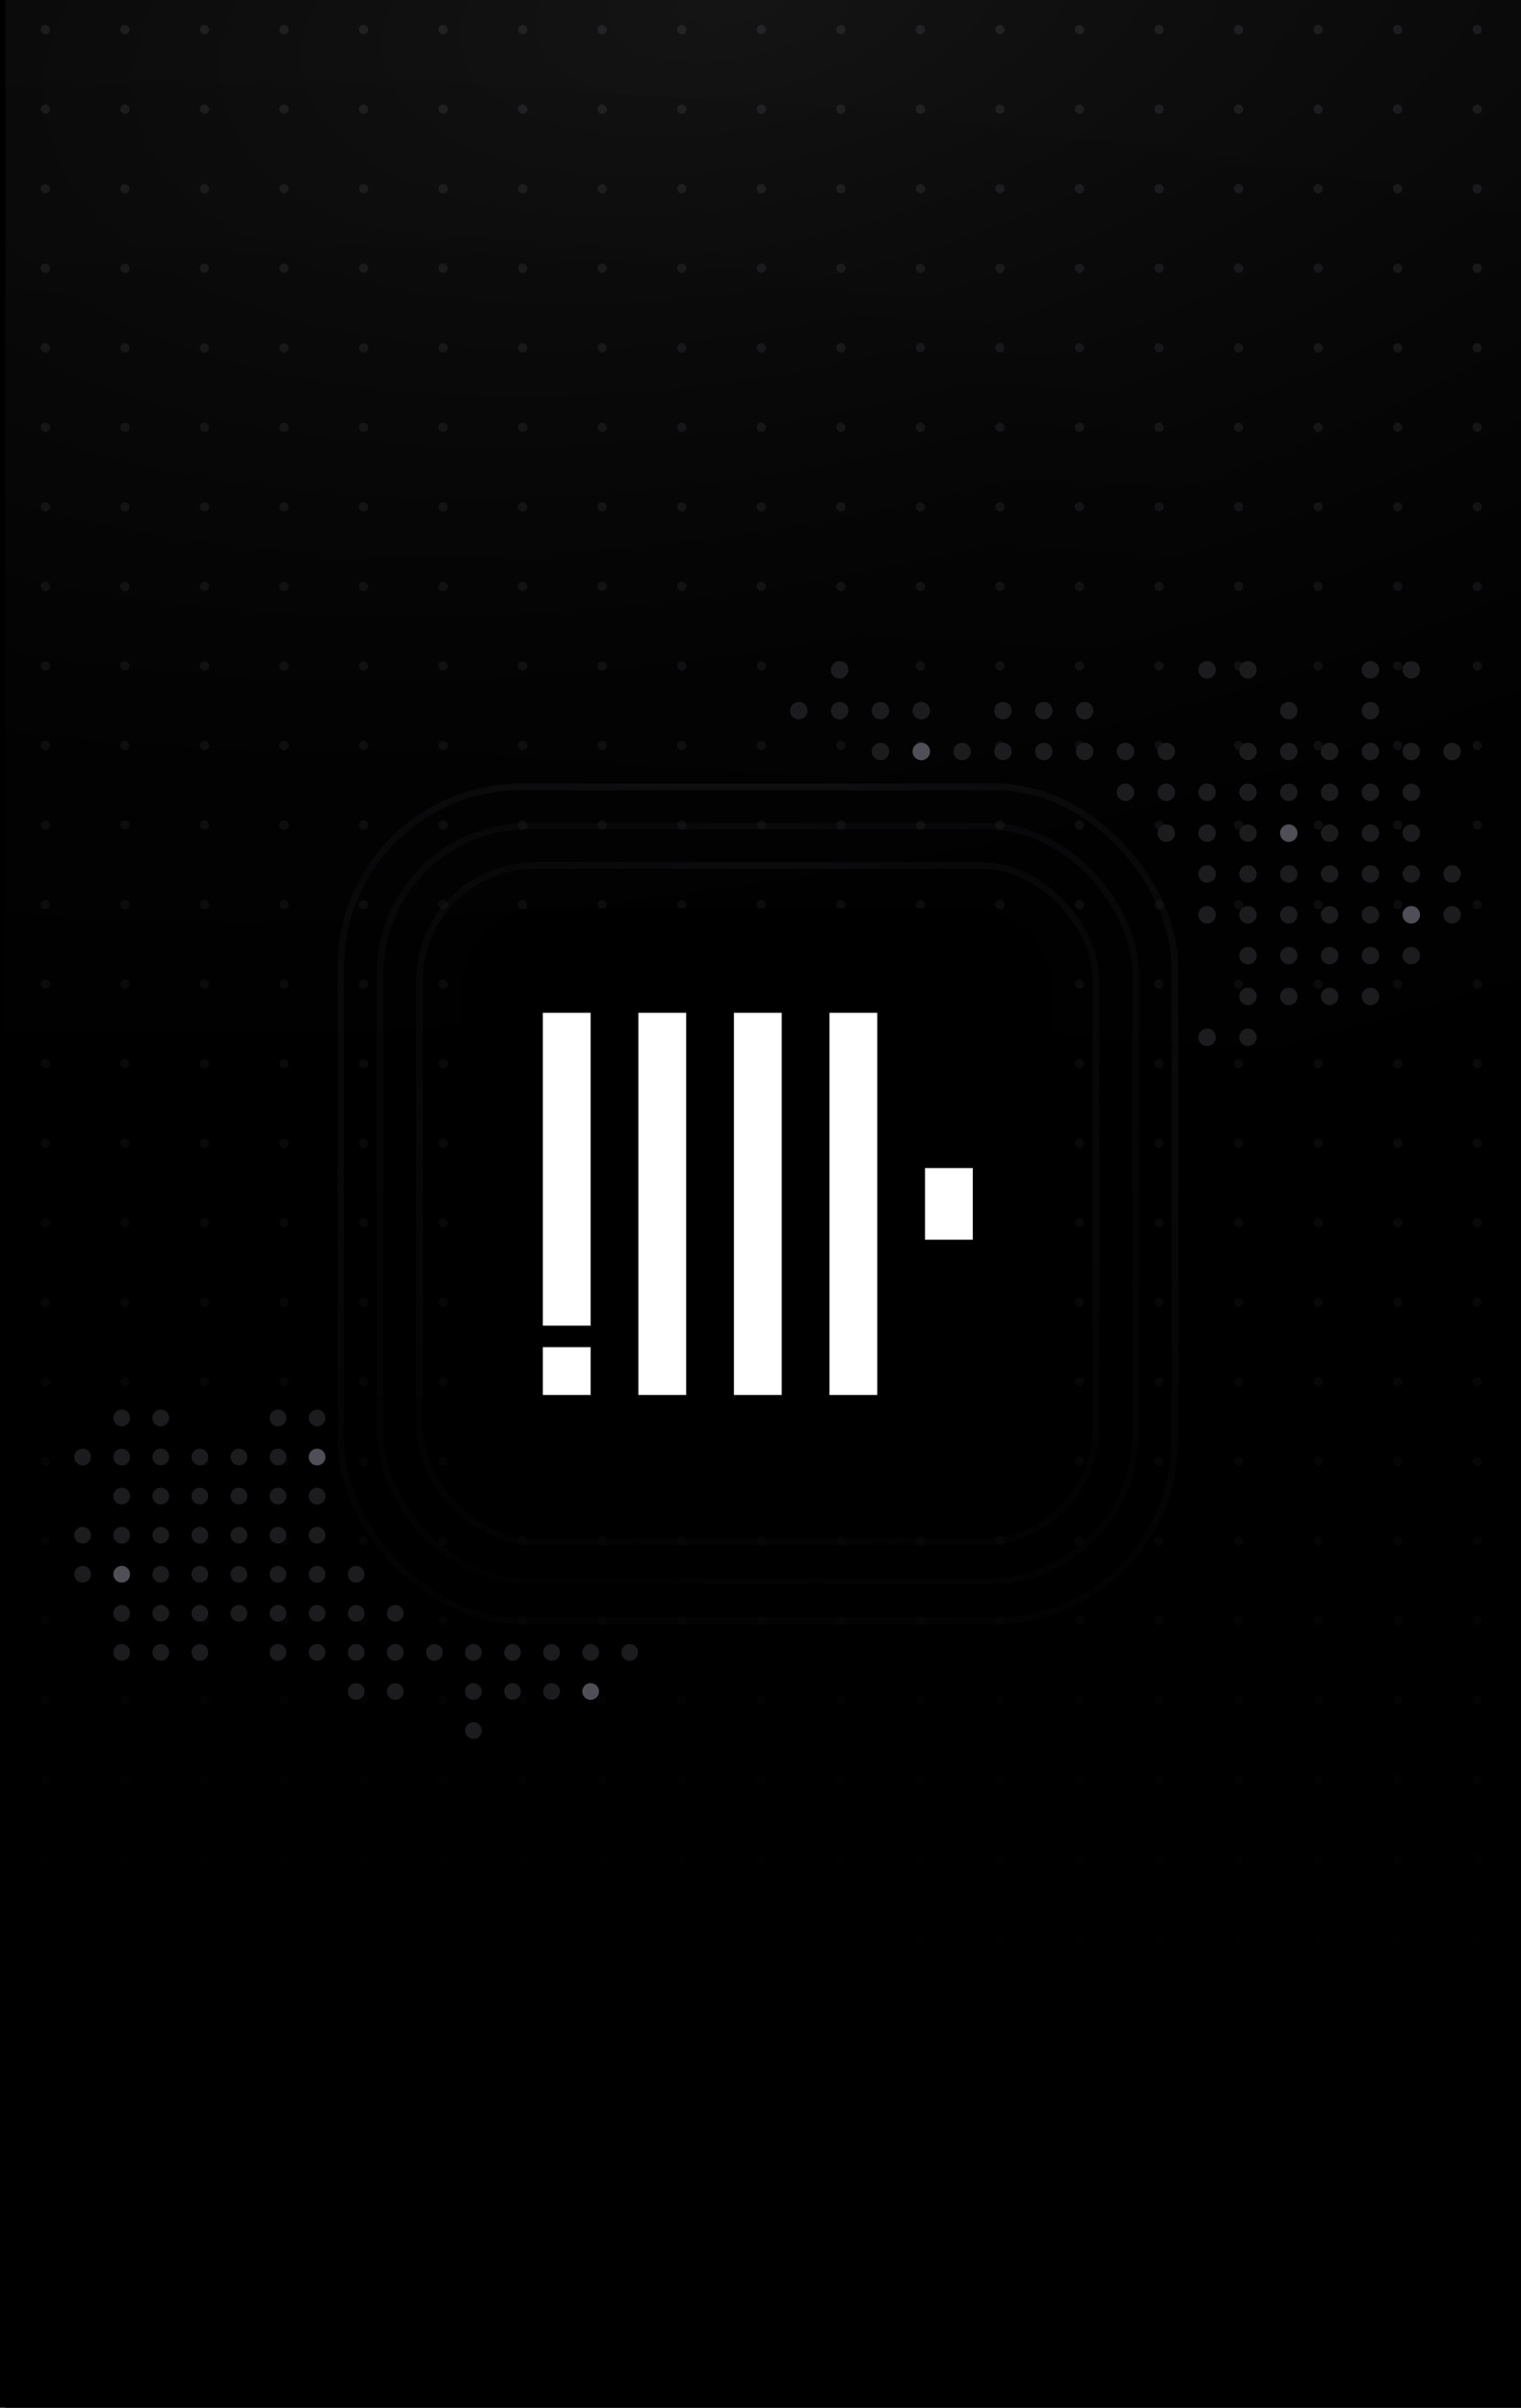 <svg width="283" height="448" viewBox="0 0 283 448" fill="none" xmlns="http://www.w3.org/2000/svg">
<g clip-path="url(#clip0_6564_50298)">
<rect width="283" height="448" fill="black"/>
<g opacity="0.4">
<rect x="7.574" y="4.636" width="1.741" height="1.741" rx="0.871" fill="#34343A"/>
<rect x="22.375" y="4.636" width="1.741" height="1.741" rx="0.871" fill="#34343A"/>
<rect x="37.175" y="4.636" width="1.741" height="1.741" rx="0.871" fill="#34343A"/>
<rect x="51.976" y="4.636" width="1.741" height="1.741" rx="0.871" fill="#34343A"/>
<rect x="66.776" y="4.636" width="1.741" height="1.741" rx="0.871" fill="#34343A"/>
<rect x="81.577" y="4.636" width="1.741" height="1.741" rx="0.871" fill="#34343A"/>
<rect x="96.378" y="4.636" width="1.741" height="1.741" rx="0.871" fill="#34343A"/>
<rect x="111.178" y="4.636" width="1.741" height="1.741" rx="0.871" fill="#34343A"/>
<rect x="125.979" y="4.636" width="1.741" height="1.741" rx="0.871" fill="#34343A"/>
<rect x="140.779" y="4.636" width="1.741" height="1.741" rx="0.871" fill="#34343A"/>
<rect x="155.58" y="4.636" width="1.741" height="1.741" rx="0.871" fill="#34343A"/>
<rect x="170.381" y="4.636" width="1.741" height="1.741" rx="0.871" fill="#34343A"/>
<rect x="185.181" y="4.636" width="1.741" height="1.741" rx="0.871" fill="#34343A"/>
<rect x="199.982" y="4.636" width="1.741" height="1.741" rx="0.871" fill="#34343A"/>
<rect x="214.783" y="4.636" width="1.741" height="1.741" rx="0.871" fill="#34343A"/>
<rect x="229.583" y="4.636" width="1.741" height="1.741" rx="0.871" fill="#34343A"/>
<rect x="244.384" y="4.636" width="1.741" height="1.741" rx="0.871" fill="#34343A"/>
<rect x="259.185" y="4.636" width="1.741" height="1.741" rx="0.871" fill="#34343A"/>
<rect x="273.985" y="4.636" width="1.741" height="1.741" rx="0.871" fill="#34343A"/>
<rect x="7.574" y="19.437" width="1.741" height="1.741" rx="0.871" fill="#34343A"/>
<rect x="22.375" y="19.437" width="1.741" height="1.741" rx="0.871" fill="#34343A"/>
<rect x="37.175" y="19.437" width="1.741" height="1.741" rx="0.871" fill="#34343A"/>
<rect x="51.976" y="19.437" width="1.741" height="1.741" rx="0.871" fill="#34343A"/>
<rect x="66.776" y="19.437" width="1.741" height="1.741" rx="0.871" fill="#34343A"/>
<rect x="81.577" y="19.437" width="1.741" height="1.741" rx="0.871" fill="#34343A"/>
<rect x="96.378" y="19.437" width="1.741" height="1.741" rx="0.871" fill="#34343A"/>
<rect x="111.178" y="19.437" width="1.741" height="1.741" rx="0.871" fill="#34343A"/>
<rect x="125.979" y="19.437" width="1.741" height="1.741" rx="0.871" fill="#34343A"/>
<rect x="140.779" y="19.437" width="1.741" height="1.741" rx="0.871" fill="#34343A"/>
<rect x="155.58" y="19.437" width="1.741" height="1.741" rx="0.871" fill="#34343A"/>
<rect x="170.381" y="19.437" width="1.741" height="1.741" rx="0.871" fill="#34343A"/>
<rect x="185.181" y="19.437" width="1.741" height="1.741" rx="0.871" fill="#34343A"/>
<rect x="199.982" y="19.437" width="1.741" height="1.741" rx="0.871" fill="#34343A"/>
<rect x="214.783" y="19.437" width="1.741" height="1.741" rx="0.871" fill="#34343A"/>
<rect x="229.583" y="19.437" width="1.741" height="1.741" rx="0.871" fill="#34343A"/>
<rect x="244.384" y="19.437" width="1.741" height="1.741" rx="0.871" fill="#34343A"/>
<rect x="259.185" y="19.437" width="1.741" height="1.741" rx="0.871" fill="#34343A"/>
<rect x="273.985" y="19.437" width="1.741" height="1.741" rx="0.871" fill="#34343A"/>
<rect x="7.574" y="34.238" width="1.741" height="1.741" rx="0.871" fill="#34343A"/>
<rect x="22.375" y="34.238" width="1.741" height="1.741" rx="0.871" fill="#34343A"/>
<rect x="37.175" y="34.238" width="1.741" height="1.741" rx="0.871" fill="#34343A"/>
<rect x="51.976" y="34.238" width="1.741" height="1.741" rx="0.871" fill="#34343A"/>
<rect x="66.776" y="34.238" width="1.741" height="1.741" rx="0.871" fill="#34343A"/>
<rect x="81.577" y="34.238" width="1.741" height="1.741" rx="0.871" fill="#34343A"/>
<rect x="96.378" y="34.238" width="1.741" height="1.741" rx="0.871" fill="#34343A"/>
<rect x="111.178" y="34.238" width="1.741" height="1.741" rx="0.871" fill="#34343A"/>
<rect x="125.979" y="34.238" width="1.741" height="1.741" rx="0.871" fill="#34343A"/>
<rect x="140.779" y="34.238" width="1.741" height="1.741" rx="0.871" fill="#34343A"/>
<rect x="155.58" y="34.238" width="1.741" height="1.741" rx="0.871" fill="#34343A"/>
<rect x="170.381" y="34.238" width="1.741" height="1.741" rx="0.871" fill="#34343A"/>
<rect x="185.181" y="34.238" width="1.741" height="1.741" rx="0.871" fill="#34343A"/>
<rect x="199.982" y="34.238" width="1.741" height="1.741" rx="0.871" fill="#34343A"/>
<rect x="214.783" y="34.238" width="1.741" height="1.741" rx="0.871" fill="#34343A"/>
<rect x="229.583" y="34.238" width="1.741" height="1.741" rx="0.871" fill="#34343A"/>
<rect x="244.384" y="34.238" width="1.741" height="1.741" rx="0.871" fill="#34343A"/>
<rect x="259.185" y="34.238" width="1.741" height="1.741" rx="0.871" fill="#34343A"/>
<rect x="273.985" y="34.238" width="1.741" height="1.741" rx="0.871" fill="#34343A"/>
<rect x="7.574" y="49.038" width="1.741" height="1.741" rx="0.871" fill="#34343A"/>
<rect x="22.375" y="49.038" width="1.741" height="1.741" rx="0.871" fill="#34343A"/>
<rect x="37.175" y="49.038" width="1.741" height="1.741" rx="0.871" fill="#34343A"/>
<rect x="51.976" y="49.038" width="1.741" height="1.741" rx="0.871" fill="#34343A"/>
<rect x="66.776" y="49.038" width="1.741" height="1.741" rx="0.871" fill="#34343A"/>
<rect x="81.577" y="49.038" width="1.741" height="1.741" rx="0.871" fill="#34343A"/>
<rect x="96.378" y="49.038" width="1.741" height="1.741" rx="0.871" fill="#34343A"/>
<rect x="111.178" y="49.038" width="1.741" height="1.741" rx="0.871" fill="#34343A"/>
<rect x="125.979" y="49.038" width="1.741" height="1.741" rx="0.871" fill="#34343A"/>
<rect x="140.779" y="49.038" width="1.741" height="1.741" rx="0.871" fill="#34343A"/>
<rect x="155.58" y="49.038" width="1.741" height="1.741" rx="0.871" fill="#34343A"/>
<rect x="170.381" y="49.038" width="1.741" height="1.741" rx="0.871" fill="#34343A"/>
<rect x="185.181" y="49.038" width="1.741" height="1.741" rx="0.871" fill="#34343A"/>
<rect x="199.982" y="49.038" width="1.741" height="1.741" rx="0.871" fill="#34343A"/>
<rect x="214.783" y="49.038" width="1.741" height="1.741" rx="0.871" fill="#34343A"/>
<rect x="229.583" y="49.038" width="1.741" height="1.741" rx="0.871" fill="#34343A"/>
<rect x="244.384" y="49.038" width="1.741" height="1.741" rx="0.871" fill="#34343A"/>
<rect x="259.185" y="49.038" width="1.741" height="1.741" rx="0.871" fill="#34343A"/>
<rect x="273.985" y="49.038" width="1.741" height="1.741" rx="0.871" fill="#34343A"/>
<rect x="7.574" y="63.839" width="1.741" height="1.741" rx="0.871" fill="#34343A"/>
<rect x="22.375" y="63.839" width="1.741" height="1.741" rx="0.871" fill="#34343A"/>
<rect x="37.175" y="63.839" width="1.741" height="1.741" rx="0.871" fill="#34343A"/>
<rect x="51.976" y="63.839" width="1.741" height="1.741" rx="0.871" fill="#34343A"/>
<rect x="66.776" y="63.839" width="1.741" height="1.741" rx="0.871" fill="#34343A"/>
<rect x="81.577" y="63.839" width="1.741" height="1.741" rx="0.871" fill="#34343A"/>
<rect x="96.378" y="63.839" width="1.741" height="1.741" rx="0.871" fill="#34343A"/>
<rect x="111.178" y="63.839" width="1.741" height="1.741" rx="0.871" fill="#34343A"/>
<rect x="125.979" y="63.839" width="1.741" height="1.741" rx="0.871" fill="#34343A"/>
<rect x="140.779" y="63.839" width="1.741" height="1.741" rx="0.871" fill="#34343A"/>
<rect x="155.58" y="63.839" width="1.741" height="1.741" rx="0.871" fill="#34343A"/>
<rect x="170.381" y="63.839" width="1.741" height="1.741" rx="0.871" fill="#34343A"/>
<rect x="185.181" y="63.839" width="1.741" height="1.741" rx="0.871" fill="#34343A"/>
<rect x="199.982" y="63.839" width="1.741" height="1.741" rx="0.871" fill="#34343A"/>
<rect x="214.783" y="63.839" width="1.741" height="1.741" rx="0.871" fill="#34343A"/>
<rect x="229.583" y="63.839" width="1.741" height="1.741" rx="0.871" fill="#34343A"/>
<rect x="244.384" y="63.839" width="1.741" height="1.741" rx="0.871" fill="#34343A"/>
<rect x="259.185" y="63.839" width="1.741" height="1.741" rx="0.871" fill="#34343A"/>
<rect x="273.985" y="63.839" width="1.741" height="1.741" rx="0.871" fill="#34343A"/>
<rect x="7.574" y="78.64" width="1.741" height="1.741" rx="0.871" fill="#34343A"/>
<rect x="22.375" y="78.64" width="1.741" height="1.741" rx="0.871" fill="#34343A"/>
<rect x="37.175" y="78.64" width="1.741" height="1.741" rx="0.871" fill="#34343A"/>
<rect x="51.976" y="78.64" width="1.741" height="1.741" rx="0.871" fill="#34343A"/>
<rect x="66.776" y="78.64" width="1.741" height="1.741" rx="0.871" fill="#34343A"/>
<rect x="81.577" y="78.64" width="1.741" height="1.741" rx="0.871" fill="#34343A"/>
<rect x="96.378" y="78.64" width="1.741" height="1.741" rx="0.871" fill="#34343A"/>
<rect x="111.178" y="78.64" width="1.741" height="1.741" rx="0.871" fill="#34343A"/>
<rect x="125.979" y="78.64" width="1.741" height="1.741" rx="0.871" fill="#34343A"/>
<rect x="140.779" y="78.64" width="1.741" height="1.741" rx="0.871" fill="#34343A"/>
<rect x="155.58" y="78.64" width="1.741" height="1.741" rx="0.871" fill="#34343A"/>
<rect x="170.381" y="78.64" width="1.741" height="1.741" rx="0.871" fill="#34343A"/>
<rect x="185.181" y="78.64" width="1.741" height="1.741" rx="0.871" fill="#34343A"/>
<rect x="199.982" y="78.64" width="1.741" height="1.741" rx="0.871" fill="#34343A"/>
<rect x="214.783" y="78.64" width="1.741" height="1.741" rx="0.871" fill="#34343A"/>
<rect x="229.583" y="78.64" width="1.741" height="1.741" rx="0.871" fill="#34343A"/>
<rect x="244.384" y="78.64" width="1.741" height="1.741" rx="0.871" fill="#34343A"/>
<rect x="259.185" y="78.64" width="1.741" height="1.741" rx="0.871" fill="#34343A"/>
<rect x="273.985" y="78.64" width="1.741" height="1.741" rx="0.871" fill="#34343A"/>
<rect x="7.574" y="93.44" width="1.741" height="1.741" rx="0.871" fill="#34343A"/>
<rect x="22.375" y="93.44" width="1.741" height="1.741" rx="0.871" fill="#34343A"/>
<rect x="37.175" y="93.44" width="1.741" height="1.741" rx="0.871" fill="#34343A"/>
<rect x="51.976" y="93.44" width="1.741" height="1.741" rx="0.871" fill="#34343A"/>
<rect x="66.776" y="93.44" width="1.741" height="1.741" rx="0.871" fill="#34343A"/>
<rect x="81.577" y="93.44" width="1.741" height="1.741" rx="0.871" fill="#34343A"/>
<rect x="96.378" y="93.44" width="1.741" height="1.741" rx="0.871" fill="#34343A"/>
<rect x="111.178" y="93.44" width="1.741" height="1.741" rx="0.871" fill="#34343A"/>
<rect x="125.979" y="93.44" width="1.741" height="1.741" rx="0.871" fill="#34343A"/>
<rect x="140.779" y="93.44" width="1.741" height="1.741" rx="0.871" fill="#34343A"/>
<rect x="155.58" y="93.44" width="1.741" height="1.741" rx="0.871" fill="#34343A"/>
<rect x="170.381" y="93.44" width="1.741" height="1.741" rx="0.871" fill="#34343A"/>
<rect x="185.181" y="93.44" width="1.741" height="1.741" rx="0.871" fill="#34343A"/>
<rect x="199.982" y="93.44" width="1.741" height="1.741" rx="0.871" fill="#34343A"/>
<rect x="214.783" y="93.44" width="1.741" height="1.741" rx="0.871" fill="#34343A"/>
<rect x="229.583" y="93.44" width="1.741" height="1.741" rx="0.871" fill="#34343A"/>
<rect x="244.384" y="93.44" width="1.741" height="1.741" rx="0.871" fill="#34343A"/>
<rect x="259.185" y="93.44" width="1.741" height="1.741" rx="0.871" fill="#34343A"/>
<rect x="273.985" y="93.44" width="1.741" height="1.741" rx="0.871" fill="#34343A"/>
<rect x="7.574" y="108.241" width="1.741" height="1.741" rx="0.871" fill="#34343A"/>
<rect x="22.375" y="108.241" width="1.741" height="1.741" rx="0.871" fill="#34343A"/>
<rect x="37.175" y="108.241" width="1.741" height="1.741" rx="0.871" fill="#34343A"/>
<rect x="51.976" y="108.241" width="1.741" height="1.741" rx="0.871" fill="#34343A"/>
<rect x="66.776" y="108.241" width="1.741" height="1.741" rx="0.871" fill="#34343A"/>
<rect x="81.577" y="108.241" width="1.741" height="1.741" rx="0.871" fill="#34343A"/>
<rect x="96.378" y="108.241" width="1.741" height="1.741" rx="0.871" fill="#34343A"/>
<rect x="111.178" y="108.241" width="1.741" height="1.741" rx="0.871" fill="#34343A"/>
<rect x="125.979" y="108.241" width="1.741" height="1.741" rx="0.871" fill="#34343A"/>
<rect x="140.779" y="108.241" width="1.741" height="1.741" rx="0.871" fill="#34343A"/>
<rect x="155.58" y="108.241" width="1.741" height="1.741" rx="0.871" fill="#34343A"/>
<rect x="170.381" y="108.241" width="1.741" height="1.741" rx="0.871" fill="#34343A"/>
<rect x="185.181" y="108.241" width="1.741" height="1.741" rx="0.871" fill="#34343A"/>
<rect x="199.982" y="108.241" width="1.741" height="1.741" rx="0.871" fill="#34343A"/>
<rect x="214.783" y="108.241" width="1.741" height="1.741" rx="0.871" fill="#34343A"/>
<rect x="229.583" y="108.241" width="1.741" height="1.741" rx="0.871" fill="#34343A"/>
<rect x="244.384" y="108.241" width="1.741" height="1.741" rx="0.871" fill="#34343A"/>
<rect x="259.185" y="108.241" width="1.741" height="1.741" rx="0.871" fill="#34343A"/>
<rect x="273.985" y="108.241" width="1.741" height="1.741" rx="0.871" fill="#34343A"/>
<rect x="7.574" y="123.041" width="1.741" height="1.741" rx="0.871" fill="#34343A"/>
<rect x="22.375" y="123.041" width="1.741" height="1.741" rx="0.871" fill="#34343A"/>
<rect x="37.175" y="123.041" width="1.741" height="1.741" rx="0.871" fill="#34343A"/>
<rect x="51.976" y="123.041" width="1.741" height="1.741" rx="0.871" fill="#34343A"/>
<rect x="66.776" y="123.041" width="1.741" height="1.741" rx="0.871" fill="#34343A"/>
<rect x="81.577" y="123.041" width="1.741" height="1.741" rx="0.871" fill="#34343A"/>
<rect x="96.378" y="123.041" width="1.741" height="1.741" rx="0.871" fill="#34343A"/>
<rect x="111.178" y="123.041" width="1.741" height="1.741" rx="0.871" fill="#34343A"/>
<rect x="125.979" y="123.041" width="1.741" height="1.741" rx="0.871" fill="#34343A"/>
<rect x="140.779" y="123.041" width="1.741" height="1.741" rx="0.871" fill="#34343A"/>
<rect x="155.58" y="123.041" width="1.741" height="1.741" rx="0.871" fill="#34343A"/>
<rect x="170.381" y="123.041" width="1.741" height="1.741" rx="0.871" fill="#34343A"/>
<rect x="185.181" y="123.041" width="1.741" height="1.741" rx="0.871" fill="#34343A"/>
<rect x="199.982" y="123.041" width="1.741" height="1.741" rx="0.871" fill="#34343A"/>
<rect x="214.783" y="123.041" width="1.741" height="1.741" rx="0.871" fill="#34343A"/>
<rect x="229.583" y="123.041" width="1.741" height="1.741" rx="0.871" fill="#34343A"/>
<rect x="244.384" y="123.041" width="1.741" height="1.741" rx="0.871" fill="#34343A"/>
<rect x="259.185" y="123.041" width="1.741" height="1.741" rx="0.871" fill="#34343A"/>
<rect x="273.985" y="123.041" width="1.741" height="1.741" rx="0.871" fill="#34343A"/>
<rect x="7.574" y="137.842" width="1.741" height="1.741" rx="0.871" fill="#34343A"/>
<rect x="22.375" y="137.842" width="1.741" height="1.741" rx="0.871" fill="#34343A"/>
<rect x="37.175" y="137.842" width="1.741" height="1.741" rx="0.871" fill="#34343A"/>
<rect x="51.976" y="137.842" width="1.741" height="1.741" rx="0.871" fill="#34343A"/>
<rect x="66.776" y="137.842" width="1.741" height="1.741" rx="0.871" fill="#34343A"/>
<rect x="81.577" y="137.842" width="1.741" height="1.741" rx="0.871" fill="#34343A"/>
<rect x="96.378" y="137.842" width="1.741" height="1.741" rx="0.871" fill="#34343A"/>
<rect x="111.178" y="137.842" width="1.741" height="1.741" rx="0.871" fill="#34343A"/>
<rect x="125.979" y="137.842" width="1.741" height="1.741" rx="0.871" fill="#34343A"/>
<rect x="140.779" y="137.842" width="1.741" height="1.741" rx="0.871" fill="#34343A"/>
<rect x="155.58" y="137.842" width="1.741" height="1.741" rx="0.871" fill="#34343A"/>
<rect x="170.381" y="137.842" width="1.741" height="1.741" rx="0.871" fill="#34343A"/>
<rect x="185.181" y="137.842" width="1.741" height="1.741" rx="0.871" fill="#34343A"/>
<rect x="199.982" y="137.842" width="1.741" height="1.741" rx="0.871" fill="#34343A"/>
<rect x="214.783" y="137.842" width="1.741" height="1.741" rx="0.871" fill="#34343A"/>
<rect x="229.583" y="137.842" width="1.741" height="1.741" rx="0.871" fill="#34343A"/>
<rect x="244.384" y="137.842" width="1.741" height="1.741" rx="0.871" fill="#34343A"/>
<rect x="259.185" y="137.842" width="1.741" height="1.741" rx="0.871" fill="#34343A"/>
<rect x="273.985" y="137.842" width="1.741" height="1.741" rx="0.871" fill="#34343A"/>
<rect x="7.574" y="152.643" width="1.741" height="1.741" rx="0.871" fill="#34343A"/>
<rect x="22.375" y="152.643" width="1.741" height="1.741" rx="0.871" fill="#34343A"/>
<rect x="37.175" y="152.643" width="1.741" height="1.741" rx="0.871" fill="#34343A"/>
<rect x="51.976" y="152.643" width="1.741" height="1.741" rx="0.871" fill="#34343A"/>
<rect x="66.776" y="152.643" width="1.741" height="1.741" rx="0.871" fill="#34343A"/>
<rect x="81.577" y="152.643" width="1.741" height="1.741" rx="0.871" fill="#34343A"/>
<rect x="96.378" y="152.643" width="1.741" height="1.741" rx="0.871" fill="#34343A"/>
<rect x="111.178" y="152.643" width="1.741" height="1.741" rx="0.871" fill="#34343A"/>
<rect x="125.979" y="152.643" width="1.741" height="1.741" rx="0.871" fill="#34343A"/>
<rect x="140.779" y="152.643" width="1.741" height="1.741" rx="0.871" fill="#34343A"/>
<rect x="155.58" y="152.643" width="1.741" height="1.741" rx="0.871" fill="#34343A"/>
<rect x="170.381" y="152.643" width="1.741" height="1.741" rx="0.871" fill="#34343A"/>
<rect x="185.181" y="152.643" width="1.741" height="1.741" rx="0.871" fill="#34343A"/>
<rect x="199.982" y="152.643" width="1.741" height="1.741" rx="0.871" fill="#34343A"/>
<rect x="214.783" y="152.643" width="1.741" height="1.741" rx="0.871" fill="#34343A"/>
<rect x="229.583" y="152.643" width="1.741" height="1.741" rx="0.871" fill="#34343A"/>
<rect x="244.384" y="152.643" width="1.741" height="1.741" rx="0.871" fill="#34343A"/>
<rect x="259.185" y="152.643" width="1.741" height="1.741" rx="0.871" fill="#34343A"/>
<rect x="273.985" y="152.643" width="1.741" height="1.741" rx="0.871" fill="#34343A"/>
<rect x="7.574" y="167.443" width="1.741" height="1.741" rx="0.871" fill="#34343A"/>
<rect x="22.375" y="167.443" width="1.741" height="1.741" rx="0.871" fill="#34343A"/>
<rect x="37.175" y="167.443" width="1.741" height="1.741" rx="0.871" fill="#34343A"/>
<rect x="51.976" y="167.443" width="1.741" height="1.741" rx="0.871" fill="#34343A"/>
<rect x="66.776" y="167.443" width="1.741" height="1.741" rx="0.871" fill="#34343A"/>
<rect x="81.577" y="167.443" width="1.741" height="1.741" rx="0.871" fill="#34343A"/>
<rect x="96.378" y="167.443" width="1.741" height="1.741" rx="0.871" fill="#34343A"/>
<rect x="111.178" y="167.443" width="1.741" height="1.741" rx="0.871" fill="#34343A"/>
<rect x="125.979" y="167.443" width="1.741" height="1.741" rx="0.871" fill="#34343A"/>
<rect x="140.779" y="167.443" width="1.741" height="1.741" rx="0.871" fill="#34343A"/>
<rect x="155.58" y="167.443" width="1.741" height="1.741" rx="0.871" fill="#34343A"/>
<rect x="170.381" y="167.443" width="1.741" height="1.741" rx="0.871" fill="#34343A"/>
<rect x="185.181" y="167.443" width="1.741" height="1.741" rx="0.871" fill="#34343A"/>
<rect x="199.982" y="167.443" width="1.741" height="1.741" rx="0.871" fill="#34343A"/>
<rect x="214.783" y="167.443" width="1.741" height="1.741" rx="0.871" fill="#34343A"/>
<rect x="229.583" y="167.443" width="1.741" height="1.741" rx="0.871" fill="#34343A"/>
<rect x="244.384" y="167.443" width="1.741" height="1.741" rx="0.871" fill="#34343A"/>
<rect x="259.185" y="167.443" width="1.741" height="1.741" rx="0.871" fill="#34343A"/>
<rect x="273.985" y="167.443" width="1.741" height="1.741" rx="0.871" fill="#34343A"/>
<rect x="7.574" y="182.244" width="1.741" height="1.741" rx="0.871" fill="#34343A"/>
<rect x="22.375" y="182.244" width="1.741" height="1.741" rx="0.871" fill="#34343A"/>
<rect x="37.175" y="182.244" width="1.741" height="1.741" rx="0.871" fill="#34343A"/>
<rect x="51.976" y="182.244" width="1.741" height="1.741" rx="0.871" fill="#34343A"/>
<rect x="66.776" y="182.244" width="1.741" height="1.741" rx="0.871" fill="#34343A"/>
<rect x="81.577" y="182.244" width="1.741" height="1.741" rx="0.871" fill="#34343A"/>
<rect x="96.378" y="182.244" width="1.741" height="1.741" rx="0.871" fill="#34343A"/>
<rect x="111.178" y="182.244" width="1.741" height="1.741" rx="0.871" fill="#34343A"/>
<rect x="125.979" y="182.244" width="1.741" height="1.741" rx="0.871" fill="#34343A"/>
<rect x="140.779" y="182.244" width="1.741" height="1.741" rx="0.871" fill="#34343A"/>
<rect x="155.58" y="182.244" width="1.741" height="1.741" rx="0.871" fill="#34343A"/>
<rect x="170.381" y="182.244" width="1.741" height="1.741" rx="0.871" fill="#34343A"/>
<rect x="185.181" y="182.244" width="1.741" height="1.741" rx="0.871" fill="#34343A"/>
<rect x="199.982" y="182.244" width="1.741" height="1.741" rx="0.871" fill="#34343A"/>
<rect x="214.783" y="182.244" width="1.741" height="1.741" rx="0.871" fill="#34343A"/>
<rect x="229.583" y="182.244" width="1.741" height="1.741" rx="0.871" fill="#34343A"/>
<rect x="244.384" y="182.244" width="1.741" height="1.741" rx="0.871" fill="#34343A"/>
<rect x="259.185" y="182.244" width="1.741" height="1.741" rx="0.871" fill="#34343A"/>
<rect x="273.985" y="182.244" width="1.741" height="1.741" rx="0.871" fill="#34343A"/>
<rect x="7.574" y="197.044" width="1.741" height="1.741" rx="0.871" fill="#34343A"/>
<rect x="22.375" y="197.044" width="1.741" height="1.741" rx="0.871" fill="#34343A"/>
<rect x="37.175" y="197.044" width="1.741" height="1.741" rx="0.871" fill="#34343A"/>
<rect x="51.976" y="197.044" width="1.741" height="1.741" rx="0.871" fill="#34343A"/>
<rect x="66.776" y="197.044" width="1.741" height="1.741" rx="0.871" fill="#34343A"/>
<rect x="81.577" y="197.044" width="1.741" height="1.741" rx="0.871" fill="#34343A"/>
<rect x="96.378" y="197.044" width="1.741" height="1.741" rx="0.871" fill="#34343A"/>
<rect x="111.178" y="197.044" width="1.741" height="1.741" rx="0.871" fill="#34343A"/>
<rect x="125.979" y="197.044" width="1.741" height="1.741" rx="0.871" fill="#34343A"/>
<rect x="140.779" y="197.044" width="1.741" height="1.741" rx="0.871" fill="#34343A"/>
<rect x="155.58" y="197.044" width="1.741" height="1.741" rx="0.871" fill="#34343A"/>
<rect x="170.381" y="197.044" width="1.741" height="1.741" rx="0.871" fill="#34343A"/>
<rect x="185.181" y="197.044" width="1.741" height="1.741" rx="0.871" fill="#34343A"/>
<rect x="199.982" y="197.044" width="1.741" height="1.741" rx="0.871" fill="#34343A"/>
<rect x="214.783" y="197.044" width="1.741" height="1.741" rx="0.871" fill="#34343A"/>
<rect x="229.583" y="197.044" width="1.741" height="1.741" rx="0.871" fill="#34343A"/>
<rect x="244.384" y="197.044" width="1.741" height="1.741" rx="0.871" fill="#34343A"/>
<rect x="259.185" y="197.044" width="1.741" height="1.741" rx="0.871" fill="#34343A"/>
<rect x="273.985" y="197.044" width="1.741" height="1.741" rx="0.871" fill="#34343A"/>
<rect x="7.574" y="211.845" width="1.741" height="1.741" rx="0.871" fill="#34343A"/>
<rect x="22.375" y="211.845" width="1.741" height="1.741" rx="0.871" fill="#34343A"/>
<rect x="37.175" y="211.845" width="1.741" height="1.741" rx="0.871" fill="#34343A"/>
<rect x="51.976" y="211.845" width="1.741" height="1.741" rx="0.871" fill="#34343A"/>
<rect x="66.776" y="211.845" width="1.741" height="1.741" rx="0.871" fill="#34343A"/>
<rect x="81.577" y="211.845" width="1.741" height="1.741" rx="0.871" fill="#34343A"/>
<rect x="96.378" y="211.845" width="1.741" height="1.741" rx="0.871" fill="#34343A"/>
<rect x="111.178" y="211.845" width="1.741" height="1.741" rx="0.871" fill="#34343A"/>
<rect x="125.979" y="211.845" width="1.741" height="1.741" rx="0.871" fill="#34343A"/>
<rect x="140.779" y="211.845" width="1.741" height="1.741" rx="0.871" fill="#34343A"/>
<rect x="155.58" y="211.845" width="1.741" height="1.741" rx="0.871" fill="#34343A"/>
<rect x="170.381" y="211.845" width="1.741" height="1.741" rx="0.871" fill="#34343A"/>
<rect x="185.181" y="211.845" width="1.741" height="1.741" rx="0.871" fill="#34343A"/>
<rect x="199.982" y="211.845" width="1.741" height="1.741" rx="0.871" fill="#34343A"/>
<rect x="214.783" y="211.845" width="1.741" height="1.741" rx="0.871" fill="#34343A"/>
<rect x="229.583" y="211.845" width="1.741" height="1.741" rx="0.871" fill="#34343A"/>
<rect x="244.384" y="211.845" width="1.741" height="1.741" rx="0.871" fill="#34343A"/>
<rect x="259.185" y="211.845" width="1.741" height="1.741" rx="0.871" fill="#34343A"/>
<rect x="273.985" y="211.845" width="1.741" height="1.741" rx="0.871" fill="#34343A"/>
<rect x="7.574" y="226.646" width="1.741" height="1.741" rx="0.871" fill="#34343A"/>
<rect x="22.375" y="226.646" width="1.741" height="1.741" rx="0.871" fill="#34343A"/>
<rect x="37.175" y="226.646" width="1.741" height="1.741" rx="0.871" fill="#34343A"/>
<rect x="51.976" y="226.646" width="1.741" height="1.741" rx="0.871" fill="#34343A"/>
<rect x="66.776" y="226.646" width="1.741" height="1.741" rx="0.871" fill="#34343A"/>
<rect x="81.577" y="226.646" width="1.741" height="1.741" rx="0.871" fill="#34343A"/>
<rect x="96.378" y="226.646" width="1.741" height="1.741" rx="0.871" fill="#34343A"/>
<rect x="111.178" y="226.646" width="1.741" height="1.741" rx="0.871" fill="#34343A"/>
<rect x="125.979" y="226.646" width="1.741" height="1.741" rx="0.871" fill="#34343A"/>
<rect x="140.779" y="226.646" width="1.741" height="1.741" rx="0.871" fill="#34343A"/>
<rect x="155.58" y="226.646" width="1.741" height="1.741" rx="0.871" fill="#34343A"/>
<rect x="170.381" y="226.646" width="1.741" height="1.741" rx="0.871" fill="#34343A"/>
<rect x="185.181" y="226.646" width="1.741" height="1.741" rx="0.871" fill="#34343A"/>
<rect x="199.982" y="226.646" width="1.741" height="1.741" rx="0.871" fill="#34343A"/>
<rect x="214.783" y="226.646" width="1.741" height="1.741" rx="0.871" fill="#34343A"/>
<rect x="229.583" y="226.646" width="1.741" height="1.741" rx="0.871" fill="#34343A"/>
<rect x="244.384" y="226.646" width="1.741" height="1.741" rx="0.871" fill="#34343A"/>
<rect x="259.185" y="226.646" width="1.741" height="1.741" rx="0.871" fill="#34343A"/>
<rect x="273.985" y="226.646" width="1.741" height="1.741" rx="0.871" fill="#34343A"/>
<rect x="7.574" y="241.446" width="1.741" height="1.741" rx="0.871" fill="#34343A"/>
<rect x="22.375" y="241.446" width="1.741" height="1.741" rx="0.871" fill="#34343A"/>
<rect x="37.175" y="241.446" width="1.741" height="1.741" rx="0.871" fill="#34343A"/>
<rect x="51.976" y="241.446" width="1.741" height="1.741" rx="0.871" fill="#34343A"/>
<rect x="66.776" y="241.446" width="1.741" height="1.741" rx="0.871" fill="#34343A"/>
<rect x="81.577" y="241.446" width="1.741" height="1.741" rx="0.871" fill="#34343A"/>
<rect x="96.378" y="241.446" width="1.741" height="1.741" rx="0.871" fill="#34343A"/>
<rect x="111.178" y="241.446" width="1.741" height="1.741" rx="0.871" fill="#34343A"/>
<rect x="125.979" y="241.446" width="1.741" height="1.741" rx="0.871" fill="#34343A"/>
<rect x="140.779" y="241.446" width="1.741" height="1.741" rx="0.871" fill="#34343A"/>
<rect x="155.58" y="241.446" width="1.741" height="1.741" rx="0.871" fill="#34343A"/>
<rect x="170.381" y="241.446" width="1.741" height="1.741" rx="0.871" fill="#34343A"/>
<rect x="185.181" y="241.446" width="1.741" height="1.741" rx="0.871" fill="#34343A"/>
<rect x="199.982" y="241.446" width="1.741" height="1.741" rx="0.871" fill="#34343A"/>
<rect x="214.783" y="241.446" width="1.741" height="1.741" rx="0.871" fill="#34343A"/>
<rect x="229.583" y="241.446" width="1.741" height="1.741" rx="0.871" fill="#34343A"/>
<rect x="244.384" y="241.446" width="1.741" height="1.741" rx="0.871" fill="#34343A"/>
<rect x="259.185" y="241.446" width="1.741" height="1.741" rx="0.871" fill="#34343A"/>
<rect x="273.985" y="241.446" width="1.741" height="1.741" rx="0.871" fill="#34343A"/>
<rect x="7.574" y="256.247" width="1.741" height="1.741" rx="0.871" fill="#34343A"/>
<rect x="22.375" y="256.247" width="1.741" height="1.741" rx="0.871" fill="#34343A"/>
<rect x="37.175" y="256.247" width="1.741" height="1.741" rx="0.871" fill="#34343A"/>
<rect x="51.976" y="256.247" width="1.741" height="1.741" rx="0.871" fill="#34343A"/>
<rect x="66.776" y="256.247" width="1.741" height="1.741" rx="0.871" fill="#34343A"/>
<rect x="81.577" y="256.247" width="1.741" height="1.741" rx="0.871" fill="#34343A"/>
<rect x="96.378" y="256.247" width="1.741" height="1.741" rx="0.871" fill="#34343A"/>
<rect x="111.178" y="256.247" width="1.741" height="1.741" rx="0.871" fill="#34343A"/>
<rect x="125.979" y="256.247" width="1.741" height="1.741" rx="0.871" fill="#34343A"/>
<rect x="140.779" y="256.247" width="1.741" height="1.741" rx="0.871" fill="#34343A"/>
<rect x="155.58" y="256.247" width="1.741" height="1.741" rx="0.871" fill="#34343A"/>
<rect x="170.381" y="256.247" width="1.741" height="1.741" rx="0.871" fill="#34343A"/>
<rect x="185.181" y="256.247" width="1.741" height="1.741" rx="0.871" fill="#34343A"/>
<rect x="199.982" y="256.247" width="1.741" height="1.741" rx="0.871" fill="#34343A"/>
<rect x="214.783" y="256.247" width="1.741" height="1.741" rx="0.871" fill="#34343A"/>
<rect x="229.583" y="256.247" width="1.741" height="1.741" rx="0.871" fill="#34343A"/>
<rect x="244.384" y="256.247" width="1.741" height="1.741" rx="0.871" fill="#34343A"/>
<rect x="259.185" y="256.247" width="1.741" height="1.741" rx="0.871" fill="#34343A"/>
<rect x="273.985" y="256.247" width="1.741" height="1.741" rx="0.871" fill="#34343A"/>
<rect x="7.574" y="271.047" width="1.741" height="1.741" rx="0.871" fill="#34343A"/>
<rect x="22.375" y="271.047" width="1.741" height="1.741" rx="0.871" fill="#34343A"/>
<rect x="37.175" y="271.047" width="1.741" height="1.741" rx="0.871" fill="#34343A"/>
<rect x="51.976" y="271.047" width="1.741" height="1.741" rx="0.871" fill="#34343A"/>
<rect x="66.776" y="271.047" width="1.741" height="1.741" rx="0.871" fill="#34343A"/>
<rect x="81.577" y="271.047" width="1.741" height="1.741" rx="0.871" fill="#34343A"/>
<rect x="96.378" y="271.047" width="1.741" height="1.741" rx="0.871" fill="#34343A"/>
<rect x="111.178" y="271.047" width="1.741" height="1.741" rx="0.871" fill="#34343A"/>
<rect x="125.979" y="271.047" width="1.741" height="1.741" rx="0.871" fill="#34343A"/>
<rect x="140.779" y="271.047" width="1.741" height="1.741" rx="0.871" fill="#34343A"/>
<rect x="155.58" y="271.047" width="1.741" height="1.741" rx="0.871" fill="#34343A"/>
<rect x="170.381" y="271.047" width="1.741" height="1.741" rx="0.871" fill="#34343A"/>
<rect x="185.181" y="271.047" width="1.741" height="1.741" rx="0.871" fill="#34343A"/>
<rect x="199.982" y="271.047" width="1.741" height="1.741" rx="0.871" fill="#34343A"/>
<rect x="214.783" y="271.047" width="1.741" height="1.741" rx="0.871" fill="#34343A"/>
<rect x="229.583" y="271.047" width="1.741" height="1.741" rx="0.871" fill="#34343A"/>
<rect x="244.384" y="271.047" width="1.741" height="1.741" rx="0.871" fill="#34343A"/>
<rect x="259.185" y="271.047" width="1.741" height="1.741" rx="0.871" fill="#34343A"/>
<rect x="273.985" y="271.047" width="1.741" height="1.741" rx="0.871" fill="#34343A"/>
<rect x="7.574" y="285.848" width="1.741" height="1.741" rx="0.871" fill="#34343A"/>
<rect x="22.375" y="285.848" width="1.741" height="1.741" rx="0.871" fill="#34343A"/>
<rect x="37.175" y="285.848" width="1.741" height="1.741" rx="0.871" fill="#34343A"/>
<rect x="51.976" y="285.848" width="1.741" height="1.741" rx="0.871" fill="#34343A"/>
<rect x="66.776" y="285.848" width="1.741" height="1.741" rx="0.871" fill="#34343A"/>
<rect x="81.577" y="285.848" width="1.741" height="1.741" rx="0.871" fill="#34343A"/>
<rect x="96.378" y="285.848" width="1.741" height="1.741" rx="0.871" fill="#34343A"/>
<rect x="111.178" y="285.848" width="1.741" height="1.741" rx="0.871" fill="#34343A"/>
<rect x="125.979" y="285.848" width="1.741" height="1.741" rx="0.871" fill="#34343A"/>
<rect x="140.779" y="285.848" width="1.741" height="1.741" rx="0.871" fill="#34343A"/>
<rect x="155.58" y="285.848" width="1.741" height="1.741" rx="0.871" fill="#34343A"/>
<rect x="170.381" y="285.848" width="1.741" height="1.741" rx="0.871" fill="#34343A"/>
<rect x="185.181" y="285.848" width="1.741" height="1.741" rx="0.871" fill="#34343A"/>
<rect x="199.982" y="285.848" width="1.741" height="1.741" rx="0.871" fill="#34343A"/>
<rect x="214.783" y="285.848" width="1.741" height="1.741" rx="0.871" fill="#34343A"/>
<rect x="229.583" y="285.848" width="1.741" height="1.741" rx="0.871" fill="#34343A"/>
<rect x="244.384" y="285.848" width="1.741" height="1.741" rx="0.871" fill="#34343A"/>
<rect x="259.185" y="285.848" width="1.741" height="1.741" rx="0.871" fill="#34343A"/>
<rect x="273.985" y="285.848" width="1.741" height="1.741" rx="0.871" fill="#34343A"/>
<rect x="7.574" y="300.649" width="1.741" height="1.741" rx="0.871" fill="#34343A"/>
<rect x="22.375" y="300.649" width="1.741" height="1.741" rx="0.871" fill="#34343A"/>
<rect x="37.175" y="300.649" width="1.741" height="1.741" rx="0.871" fill="#34343A"/>
<rect x="51.976" y="300.649" width="1.741" height="1.741" rx="0.871" fill="#34343A"/>
<rect x="66.776" y="300.649" width="1.741" height="1.741" rx="0.871" fill="#34343A"/>
<rect x="81.577" y="300.649" width="1.741" height="1.741" rx="0.871" fill="#34343A"/>
<rect x="96.378" y="300.649" width="1.741" height="1.741" rx="0.871" fill="#34343A"/>
<rect x="111.178" y="300.649" width="1.741" height="1.741" rx="0.871" fill="#34343A"/>
<rect x="125.979" y="300.649" width="1.741" height="1.741" rx="0.871" fill="#34343A"/>
<rect x="140.779" y="300.649" width="1.741" height="1.741" rx="0.871" fill="#34343A"/>
<rect x="155.58" y="300.649" width="1.741" height="1.741" rx="0.871" fill="#34343A"/>
<rect x="170.381" y="300.649" width="1.741" height="1.741" rx="0.871" fill="#34343A"/>
<rect x="185.181" y="300.649" width="1.741" height="1.741" rx="0.871" fill="#34343A"/>
<rect x="199.982" y="300.649" width="1.741" height="1.741" rx="0.871" fill="#34343A"/>
<rect x="214.783" y="300.649" width="1.741" height="1.741" rx="0.871" fill="#34343A"/>
<rect x="229.583" y="300.649" width="1.741" height="1.741" rx="0.871" fill="#34343A"/>
<rect x="244.384" y="300.649" width="1.741" height="1.741" rx="0.871" fill="#34343A"/>
<rect x="259.185" y="300.649" width="1.741" height="1.741" rx="0.871" fill="#34343A"/>
<rect x="273.985" y="300.649" width="1.741" height="1.741" rx="0.871" fill="#34343A"/>
<rect x="7.574" y="315.449" width="1.741" height="1.741" rx="0.871" fill="#34343A"/>
<rect x="22.375" y="315.449" width="1.741" height="1.741" rx="0.871" fill="#34343A"/>
<rect x="37.175" y="315.449" width="1.741" height="1.741" rx="0.871" fill="#34343A"/>
<rect x="51.976" y="315.449" width="1.741" height="1.741" rx="0.871" fill="#34343A"/>
<rect x="66.776" y="315.449" width="1.741" height="1.741" rx="0.871" fill="#34343A"/>
<rect x="81.577" y="315.449" width="1.741" height="1.741" rx="0.871" fill="#34343A"/>
<rect x="96.378" y="315.449" width="1.741" height="1.741" rx="0.871" fill="#34343A"/>
<rect x="111.178" y="315.449" width="1.741" height="1.741" rx="0.871" fill="#34343A"/>
<rect x="125.979" y="315.449" width="1.741" height="1.741" rx="0.871" fill="#34343A"/>
<rect x="140.779" y="315.449" width="1.741" height="1.741" rx="0.871" fill="#34343A"/>
<rect x="155.58" y="315.449" width="1.741" height="1.741" rx="0.871" fill="#34343A"/>
<rect x="170.381" y="315.449" width="1.741" height="1.741" rx="0.871" fill="#34343A"/>
<rect x="185.181" y="315.449" width="1.741" height="1.741" rx="0.871" fill="#34343A"/>
<rect x="199.982" y="315.449" width="1.741" height="1.741" rx="0.871" fill="#34343A"/>
<rect x="214.783" y="315.449" width="1.741" height="1.741" rx="0.871" fill="#34343A"/>
<rect x="229.583" y="315.449" width="1.741" height="1.741" rx="0.871" fill="#34343A"/>
<rect x="244.384" y="315.449" width="1.741" height="1.741" rx="0.871" fill="#34343A"/>
<rect x="259.185" y="315.449" width="1.741" height="1.741" rx="0.871" fill="#34343A"/>
<rect x="273.985" y="315.449" width="1.741" height="1.741" rx="0.871" fill="#34343A"/>
<rect x="7.574" y="330.25" width="1.741" height="1.741" rx="0.871" fill="#34343A"/>
<rect x="22.375" y="330.25" width="1.741" height="1.741" rx="0.871" fill="#34343A"/>
<rect x="37.175" y="330.25" width="1.741" height="1.741" rx="0.871" fill="#34343A"/>
<rect x="51.976" y="330.25" width="1.741" height="1.741" rx="0.871" fill="#34343A"/>
<rect x="66.776" y="330.25" width="1.741" height="1.741" rx="0.871" fill="#34343A"/>
<rect x="81.577" y="330.25" width="1.741" height="1.741" rx="0.871" fill="#34343A"/>
<rect x="96.378" y="330.25" width="1.741" height="1.741" rx="0.871" fill="#34343A"/>
<rect x="111.178" y="330.25" width="1.741" height="1.741" rx="0.871" fill="#34343A"/>
<rect x="125.979" y="330.25" width="1.741" height="1.741" rx="0.871" fill="#34343A"/>
<rect x="140.779" y="330.25" width="1.741" height="1.741" rx="0.871" fill="#34343A"/>
<rect x="155.58" y="330.25" width="1.741" height="1.741" rx="0.871" fill="#34343A"/>
<rect x="170.381" y="330.25" width="1.741" height="1.741" rx="0.871" fill="#34343A"/>
<rect x="185.181" y="330.25" width="1.741" height="1.741" rx="0.871" fill="#34343A"/>
<rect x="199.982" y="330.25" width="1.741" height="1.741" rx="0.871" fill="#34343A"/>
<rect x="214.783" y="330.25" width="1.741" height="1.741" rx="0.871" fill="#34343A"/>
<rect x="229.583" y="330.25" width="1.741" height="1.741" rx="0.871" fill="#34343A"/>
<rect x="244.384" y="330.25" width="1.741" height="1.741" rx="0.871" fill="#34343A"/>
<rect x="259.185" y="330.25" width="1.741" height="1.741" rx="0.871" fill="#34343A"/>
<rect x="273.985" y="330.25" width="1.741" height="1.741" rx="0.871" fill="#34343A"/>
<rect x="7.574" y="345.05" width="1.741" height="1.741" rx="0.871" fill="#34343A"/>
<rect x="22.375" y="345.05" width="1.741" height="1.741" rx="0.871" fill="#34343A"/>
<rect x="37.175" y="345.05" width="1.741" height="1.741" rx="0.871" fill="#34343A"/>
<rect x="51.976" y="345.05" width="1.741" height="1.741" rx="0.871" fill="#34343A"/>
<rect x="66.776" y="345.05" width="1.741" height="1.741" rx="0.871" fill="#34343A"/>
<rect x="81.577" y="345.05" width="1.741" height="1.741" rx="0.871" fill="#34343A"/>
<rect x="96.378" y="345.05" width="1.741" height="1.741" rx="0.871" fill="#34343A"/>
<rect x="111.178" y="345.05" width="1.741" height="1.741" rx="0.871" fill="#34343A"/>
<rect x="125.979" y="345.05" width="1.741" height="1.741" rx="0.871" fill="#34343A"/>
<rect x="140.779" y="345.05" width="1.741" height="1.741" rx="0.871" fill="#34343A"/>
<rect x="155.58" y="345.05" width="1.741" height="1.741" rx="0.871" fill="#34343A"/>
<rect x="170.381" y="345.05" width="1.741" height="1.741" rx="0.871" fill="#34343A"/>
<rect x="185.181" y="345.05" width="1.741" height="1.741" rx="0.871" fill="#34343A"/>
<rect x="199.982" y="345.05" width="1.741" height="1.741" rx="0.871" fill="#34343A"/>
<rect x="214.783" y="345.05" width="1.741" height="1.741" rx="0.871" fill="#34343A"/>
<rect x="229.583" y="345.05" width="1.741" height="1.741" rx="0.871" fill="#34343A"/>
<rect x="244.384" y="345.05" width="1.741" height="1.741" rx="0.871" fill="#34343A"/>
<rect x="259.185" y="345.05" width="1.741" height="1.741" rx="0.871" fill="#34343A"/>
<rect x="273.985" y="345.05" width="1.741" height="1.741" rx="0.871" fill="#34343A"/>
<rect x="7.574" y="359.851" width="1.741" height="1.741" rx="0.871" fill="#34343A"/>
<rect x="22.375" y="359.851" width="1.741" height="1.741" rx="0.871" fill="#34343A"/>
<rect x="37.175" y="359.851" width="1.741" height="1.741" rx="0.871" fill="#34343A"/>
<rect x="51.976" y="359.851" width="1.741" height="1.741" rx="0.871" fill="#34343A"/>
<rect x="66.776" y="359.851" width="1.741" height="1.741" rx="0.871" fill="#34343A"/>
<rect x="81.577" y="359.851" width="1.741" height="1.741" rx="0.871" fill="#34343A"/>
<rect x="96.378" y="359.851" width="1.741" height="1.741" rx="0.871" fill="#34343A"/>
<rect x="111.178" y="359.851" width="1.741" height="1.741" rx="0.871" fill="#34343A"/>
<rect x="125.979" y="359.851" width="1.741" height="1.741" rx="0.871" fill="#34343A"/>
<rect x="140.779" y="359.851" width="1.741" height="1.741" rx="0.871" fill="#34343A"/>
<rect x="155.58" y="359.851" width="1.741" height="1.741" rx="0.871" fill="#34343A"/>
<rect x="170.381" y="359.851" width="1.741" height="1.741" rx="0.871" fill="#34343A"/>
<rect x="185.181" y="359.851" width="1.741" height="1.741" rx="0.871" fill="#34343A"/>
<rect x="199.982" y="359.851" width="1.741" height="1.741" rx="0.871" fill="#34343A"/>
<rect x="214.783" y="359.851" width="1.741" height="1.741" rx="0.871" fill="#34343A"/>
<rect x="229.583" y="359.851" width="1.741" height="1.741" rx="0.871" fill="#34343A"/>
<rect x="244.384" y="359.851" width="1.741" height="1.741" rx="0.871" fill="#34343A"/>
<rect x="259.185" y="359.851" width="1.741" height="1.741" rx="0.871" fill="#34343A"/>
<rect x="273.985" y="359.851" width="1.741" height="1.741" rx="0.871" fill="#34343A"/>
<rect x="7.574" y="374.652" width="1.741" height="1.741" rx="0.871" fill="#34343A"/>
<rect x="22.375" y="374.652" width="1.741" height="1.741" rx="0.871" fill="#34343A"/>
<rect x="37.175" y="374.652" width="1.741" height="1.741" rx="0.871" fill="#34343A"/>
<rect x="51.976" y="374.652" width="1.741" height="1.741" rx="0.871" fill="#34343A"/>
<rect x="66.776" y="374.652" width="1.741" height="1.741" rx="0.871" fill="#34343A"/>
<rect x="81.577" y="374.652" width="1.741" height="1.741" rx="0.871" fill="#34343A"/>
<rect x="96.378" y="374.652" width="1.741" height="1.741" rx="0.871" fill="#34343A"/>
<rect x="111.178" y="374.652" width="1.741" height="1.741" rx="0.871" fill="#34343A"/>
<rect x="125.979" y="374.652" width="1.741" height="1.741" rx="0.871" fill="#34343A"/>
<rect x="140.779" y="374.652" width="1.741" height="1.741" rx="0.871" fill="#34343A"/>
<rect x="155.58" y="374.652" width="1.741" height="1.741" rx="0.871" fill="#34343A"/>
<rect x="170.381" y="374.652" width="1.741" height="1.741" rx="0.871" fill="#34343A"/>
<rect x="185.181" y="374.652" width="1.741" height="1.741" rx="0.871" fill="#34343A"/>
<rect x="199.982" y="374.652" width="1.741" height="1.741" rx="0.871" fill="#34343A"/>
<rect x="214.783" y="374.652" width="1.741" height="1.741" rx="0.871" fill="#34343A"/>
<rect x="229.583" y="374.652" width="1.741" height="1.741" rx="0.871" fill="#34343A"/>
<rect x="244.384" y="374.652" width="1.741" height="1.741" rx="0.871" fill="#34343A"/>
<rect x="259.185" y="374.652" width="1.741" height="1.741" rx="0.871" fill="#34343A"/>
<rect x="273.985" y="374.652" width="1.741" height="1.741" rx="0.871" fill="#34343A"/>
<rect x="7.574" y="389.452" width="1.741" height="1.741" rx="0.871" fill="#34343A"/>
<rect x="22.375" y="389.452" width="1.741" height="1.741" rx="0.871" fill="#34343A"/>
<rect x="37.175" y="389.452" width="1.741" height="1.741" rx="0.871" fill="#34343A"/>
<rect x="51.976" y="389.452" width="1.741" height="1.741" rx="0.871" fill="#34343A"/>
<rect x="66.776" y="389.452" width="1.741" height="1.741" rx="0.871" fill="#34343A"/>
<rect x="81.577" y="389.452" width="1.741" height="1.741" rx="0.871" fill="#34343A"/>
<rect x="96.378" y="389.452" width="1.741" height="1.741" rx="0.871" fill="#34343A"/>
<rect x="111.178" y="389.452" width="1.741" height="1.741" rx="0.871" fill="#34343A"/>
<rect x="125.979" y="389.452" width="1.741" height="1.741" rx="0.871" fill="#34343A"/>
<rect x="140.779" y="389.452" width="1.741" height="1.741" rx="0.871" fill="#34343A"/>
<rect x="155.58" y="389.452" width="1.741" height="1.741" rx="0.871" fill="#34343A"/>
<rect x="170.381" y="389.452" width="1.741" height="1.741" rx="0.871" fill="#34343A"/>
<rect x="185.181" y="389.452" width="1.741" height="1.741" rx="0.871" fill="#34343A"/>
<rect x="199.982" y="389.452" width="1.741" height="1.741" rx="0.871" fill="#34343A"/>
<rect x="214.783" y="389.452" width="1.741" height="1.741" rx="0.871" fill="#34343A"/>
<rect x="229.583" y="389.452" width="1.741" height="1.741" rx="0.871" fill="#34343A"/>
<rect x="244.384" y="389.452" width="1.741" height="1.741" rx="0.871" fill="#34343A"/>
<rect x="259.185" y="389.452" width="1.741" height="1.741" rx="0.871" fill="#34343A"/>
<rect x="273.985" y="389.452" width="1.741" height="1.741" rx="0.871" fill="#34343A"/>
<rect x="7.574" y="404.253" width="1.741" height="1.741" rx="0.871" fill="#34343A"/>
<rect x="22.375" y="404.253" width="1.741" height="1.741" rx="0.871" fill="#34343A"/>
<rect x="37.175" y="404.253" width="1.741" height="1.741" rx="0.871" fill="#34343A"/>
<rect x="51.976" y="404.253" width="1.741" height="1.741" rx="0.871" fill="#34343A"/>
<rect x="66.776" y="404.253" width="1.741" height="1.741" rx="0.871" fill="#34343A"/>
<rect x="81.577" y="404.253" width="1.741" height="1.741" rx="0.871" fill="#34343A"/>
<rect x="96.378" y="404.253" width="1.741" height="1.741" rx="0.871" fill="#34343A"/>
<rect x="111.178" y="404.253" width="1.741" height="1.741" rx="0.871" fill="#34343A"/>
<rect x="125.979" y="404.253" width="1.741" height="1.741" rx="0.871" fill="#34343A"/>
<rect x="140.779" y="404.253" width="1.741" height="1.741" rx="0.871" fill="#34343A"/>
<rect x="155.58" y="404.253" width="1.741" height="1.741" rx="0.871" fill="#34343A"/>
<rect x="170.381" y="404.253" width="1.741" height="1.741" rx="0.871" fill="#34343A"/>
<rect x="185.181" y="404.253" width="1.741" height="1.741" rx="0.871" fill="#34343A"/>
<rect x="199.982" y="404.253" width="1.741" height="1.741" rx="0.871" fill="#34343A"/>
<rect x="214.783" y="404.253" width="1.741" height="1.741" rx="0.871" fill="#34343A"/>
<rect x="229.583" y="404.253" width="1.741" height="1.741" rx="0.871" fill="#34343A"/>
<rect x="244.384" y="404.253" width="1.741" height="1.741" rx="0.871" fill="#34343A"/>
<rect x="259.185" y="404.253" width="1.741" height="1.741" rx="0.871" fill="#34343A"/>
<rect x="273.985" y="404.253" width="1.741" height="1.741" rx="0.871" fill="#34343A"/>
<rect x="7.574" y="419.053" width="1.741" height="1.741" rx="0.871" fill="#34343A"/>
<rect x="22.375" y="419.053" width="1.741" height="1.741" rx="0.871" fill="#34343A"/>
<rect x="37.175" y="419.053" width="1.741" height="1.741" rx="0.871" fill="#34343A"/>
<rect x="51.976" y="419.053" width="1.741" height="1.741" rx="0.871" fill="#34343A"/>
<rect x="66.776" y="419.053" width="1.741" height="1.741" rx="0.871" fill="#34343A"/>
<rect x="81.577" y="419.053" width="1.741" height="1.741" rx="0.871" fill="#34343A"/>
<rect x="96.378" y="419.053" width="1.741" height="1.741" rx="0.871" fill="#34343A"/>
<rect x="111.178" y="419.053" width="1.741" height="1.741" rx="0.871" fill="#34343A"/>
<rect x="125.979" y="419.053" width="1.741" height="1.741" rx="0.871" fill="#34343A"/>
<rect x="140.779" y="419.053" width="1.741" height="1.741" rx="0.871" fill="#34343A"/>
<rect x="155.58" y="419.053" width="1.741" height="1.741" rx="0.871" fill="#34343A"/>
<rect x="170.381" y="419.053" width="1.741" height="1.741" rx="0.871" fill="#34343A"/>
<rect x="185.181" y="419.053" width="1.741" height="1.741" rx="0.871" fill="#34343A"/>
<rect x="199.982" y="419.053" width="1.741" height="1.741" rx="0.871" fill="#34343A"/>
<rect x="214.783" y="419.053" width="1.741" height="1.741" rx="0.871" fill="#34343A"/>
<rect x="229.583" y="419.053" width="1.741" height="1.741" rx="0.871" fill="#34343A"/>
<rect x="244.384" y="419.053" width="1.741" height="1.741" rx="0.871" fill="#34343A"/>
<rect x="259.185" y="419.053" width="1.741" height="1.741" rx="0.871" fill="#34343A"/>
<rect x="273.985" y="419.053" width="1.741" height="1.741" rx="0.871" fill="#34343A"/>
<rect x="7.574" y="433.854" width="1.741" height="1.741" rx="0.871" fill="#34343A"/>
<rect x="22.375" y="433.854" width="1.741" height="1.741" rx="0.871" fill="#34343A"/>
<rect x="37.175" y="433.854" width="1.741" height="1.741" rx="0.871" fill="#34343A"/>
<rect x="51.976" y="433.854" width="1.741" height="1.741" rx="0.871" fill="#34343A"/>
<rect x="66.776" y="433.854" width="1.741" height="1.741" rx="0.871" fill="#34343A"/>
<rect x="81.577" y="433.854" width="1.741" height="1.741" rx="0.871" fill="#34343A"/>
<rect x="96.378" y="433.854" width="1.741" height="1.741" rx="0.871" fill="#34343A"/>
<rect x="111.178" y="433.854" width="1.741" height="1.741" rx="0.871" fill="#34343A"/>
<rect x="125.979" y="433.854" width="1.741" height="1.741" rx="0.871" fill="#34343A"/>
<rect x="140.779" y="433.854" width="1.741" height="1.741" rx="0.871" fill="#34343A"/>
<rect x="155.58" y="433.854" width="1.741" height="1.741" rx="0.871" fill="#34343A"/>
<rect x="170.381" y="433.854" width="1.741" height="1.741" rx="0.871" fill="#34343A"/>
<rect x="185.181" y="433.854" width="1.741" height="1.741" rx="0.871" fill="#34343A"/>
<rect x="199.982" y="433.854" width="1.741" height="1.741" rx="0.871" fill="#34343A"/>
<rect x="214.783" y="433.854" width="1.741" height="1.741" rx="0.871" fill="#34343A"/>
<rect x="229.583" y="433.854" width="1.741" height="1.741" rx="0.871" fill="#34343A"/>
<rect x="244.384" y="433.854" width="1.741" height="1.741" rx="0.871" fill="#34343A"/>
<rect x="259.185" y="433.854" width="1.741" height="1.741" rx="0.871" fill="#34343A"/>
<rect x="273.985" y="433.854" width="1.741" height="1.741" rx="0.871" fill="#34343A"/>
</g>
<rect x="1" width="282" height="448" fill="url(#paint0_radial_6564_50298)" fill-opacity="0.6"/>
<g filter="url(#filter0_d_6564_50298)">
<rect x="63.389" y="146.389" width="155.222" height="155.222" rx="33.611" stroke="url(#paint1_angular_6564_50298)" stroke-width="1.222" stroke-linecap="round" shape-rendering="crispEdges"/>
</g>
<g filter="url(#filter1_d_6564_50298)">
<rect x="70.722" y="153.722" width="140.556" height="140.556" rx="27.5" stroke="url(#paint2_angular_6564_50298)" stroke-width="1.222" stroke-linecap="round" shape-rendering="crispEdges"/>
</g>
<g filter="url(#filter2_d_6564_50298)">
<rect x="78.056" y="161.056" width="125.889" height="125.889" rx="21.389" stroke="url(#paint3_angular_6564_50298)" stroke-width="1.222" stroke-linecap="round" shape-rendering="crispEdges"/>
</g>
<path d="M1 0H283V448H1V0Z" fill="url(#paint4_linear_6564_50298)"/>
<circle cx="95.356" cy="256.558" r="1.558" fill="#1C1C1F"/>
<circle cx="22.644" cy="263.829" r="1.558" fill="#1C1C1F"/>
<circle cx="29.915" cy="263.829" r="1.558" fill="#1C1C1F"/>
<circle cx="51.728" cy="263.829" r="1.558" fill="#1C1C1F"/>
<circle cx="59" cy="263.829" r="1.558" fill="#1C1C1F"/>
<circle cx="109.899" cy="263.829" r="1.558" fill="#1C1C1F"/>
<circle cx="117.17" cy="263.829" r="1.558" fill="#1C1C1F"/>
<circle cx="15.372" cy="271.101" r="1.558" fill="#1C1C1F"/>
<circle cx="22.644" cy="271.101" r="1.558" fill="#1C1C1F"/>
<circle cx="29.915" cy="271.101" r="1.558" fill="#1C1C1F"/>
<circle cx="37.186" cy="271.101" r="1.558" fill="#1C1C1F"/>
<circle cx="44.457" cy="271.101" r="1.558" fill="#1C1C1F"/>
<circle cx="51.728" cy="271.101" r="1.558" fill="#1C1C1F"/>
<circle cx="59" cy="271.101" r="1.558" fill="#504F57"/>
<circle cx="22.644" cy="278.372" r="1.558" fill="#1C1C1F"/>
<circle cx="29.915" cy="278.372" r="1.558" fill="#1C1C1F"/>
<circle cx="37.186" cy="278.372" r="1.558" fill="#1C1C1F"/>
<circle cx="44.457" cy="278.372" r="1.558" fill="#1C1C1F"/>
<circle cx="51.728" cy="278.372" r="1.558" fill="#1C1C1F"/>
<circle cx="59" cy="278.372" r="1.558" fill="#1C1C1F"/>
<circle cx="15.372" cy="285.643" r="1.558" fill="#1C1C1F"/>
<circle cx="22.644" cy="285.643" r="1.558" fill="#1C1C1F"/>
<circle cx="29.915" cy="285.643" r="1.558" fill="#1C1C1F"/>
<circle cx="37.186" cy="285.643" r="1.558" fill="#1C1C1F"/>
<circle cx="44.457" cy="285.643" r="1.558" fill="#1C1C1F"/>
<circle cx="51.728" cy="285.643" r="1.558" fill="#1C1C1F"/>
<circle cx="59" cy="285.643" r="1.558" fill="#1C1C1F"/>
<circle cx="15.372" cy="292.915" r="1.558" fill="#1C1C1F"/>
<circle cx="22.644" cy="292.915" r="1.558" fill="#504F57"/>
<circle cx="29.915" cy="292.915" r="1.558" fill="#1C1C1F"/>
<circle cx="37.186" cy="292.915" r="1.558" fill="#1C1C1F"/>
<circle cx="44.457" cy="292.915" r="1.558" fill="#1C1C1F"/>
<circle cx="51.728" cy="292.915" r="1.558" fill="#1C1C1F"/>
<circle cx="59" cy="292.915" r="1.558" fill="#1C1C1F"/>
<circle cx="66.271" cy="292.915" r="1.558" fill="#1C1C1F"/>
<circle cx="22.644" cy="300.186" r="1.558" fill="#1C1C1F"/>
<circle cx="29.915" cy="300.186" r="1.558" fill="#1C1C1F"/>
<circle cx="37.186" cy="300.186" r="1.558" fill="#1C1C1F"/>
<circle cx="44.457" cy="300.186" r="1.558" fill="#1C1C1F"/>
<circle cx="51.728" cy="300.186" r="1.558" fill="#1C1C1F"/>
<circle cx="59" cy="300.186" r="1.558" fill="#1C1C1F"/>
<circle cx="66.271" cy="300.186" r="1.558" fill="#1C1C1F"/>
<circle cx="73.543" cy="300.186" r="1.558" fill="#1C1C1F"/>
<circle cx="22.644" cy="307.457" r="1.558" fill="#1C1C1F"/>
<circle cx="29.915" cy="307.457" r="1.558" fill="#1C1C1F"/>
<circle cx="37.186" cy="307.457" r="1.558" fill="#1C1C1F"/>
<circle cx="51.728" cy="307.457" r="1.558" fill="#1C1C1F"/>
<circle cx="59" cy="307.457" r="1.558" fill="#1C1C1F"/>
<circle cx="66.271" cy="307.457" r="1.558" fill="#1C1C1F"/>
<circle cx="73.543" cy="307.457" r="1.558" fill="#1C1C1F"/>
<circle cx="80.814" cy="307.457" r="1.558" fill="#1C1C1F"/>
<circle cx="88.085" cy="307.457" r="1.558" fill="#1C1C1F"/>
<circle cx="95.356" cy="307.457" r="1.558" fill="#1C1C1F"/>
<circle cx="102.628" cy="307.457" r="1.558" fill="#1C1C1F"/>
<circle cx="109.899" cy="307.457" r="1.558" fill="#1C1C1F"/>
<circle cx="117.17" cy="307.457" r="1.558" fill="#1C1C1F"/>
<circle cx="66.271" cy="314.729" r="1.558" fill="#1C1C1F"/>
<circle cx="73.543" cy="314.729" r="1.558" fill="#1C1C1F"/>
<circle cx="88.085" cy="314.729" r="1.558" fill="#1C1C1F"/>
<circle cx="95.356" cy="314.729" r="1.558" fill="#1C1C1F"/>
<circle cx="102.628" cy="314.729" r="1.558" fill="#1C1C1F"/>
<circle cx="109.899" cy="314.729" r="1.558" fill="#504F57"/>
<circle cx="88.085" cy="322" r="1.558" fill="#1C1C1F"/>
<circle cx="156.225" cy="124.628" r="1.628" fill="#1C1C1F"/>
<circle cx="224.597" cy="124.628" r="1.628" fill="#1C1C1F"/>
<circle cx="232.194" cy="124.628" r="1.628" fill="#1C1C1F"/>
<circle cx="254.984" cy="124.628" r="1.628" fill="#1C1C1F"/>
<circle cx="262.582" cy="124.628" r="1.628" fill="#1C1C1F"/>
<circle cx="148.628" cy="132.225" r="1.628" fill="#1C1C1F"/>
<circle cx="156.225" cy="132.225" r="1.628" fill="#1C1C1F"/>
<circle cx="163.822" cy="132.225" r="1.628" fill="#1C1C1F"/>
<circle cx="171.418" cy="132.225" r="1.628" fill="#1C1C1F"/>
<circle cx="186.612" cy="132.225" r="1.628" fill="#1C1C1F"/>
<circle cx="194.209" cy="132.225" r="1.628" fill="#1C1C1F"/>
<circle cx="201.806" cy="132.225" r="1.628" fill="#1C1C1F"/>
<circle cx="239.791" cy="132.225" r="1.628" fill="#1C1C1F"/>
<circle cx="254.984" cy="132.225" r="1.628" fill="#1C1C1F"/>
<circle cx="163.822" cy="139.822" r="1.628" fill="#1C1C1F"/>
<circle cx="171.418" cy="139.822" r="1.628" fill="#504F57"/>
<circle cx="179.016" cy="139.822" r="1.628" fill="#1C1C1F"/>
<circle cx="186.612" cy="139.822" r="1.628" fill="#1C1C1F"/>
<circle cx="194.209" cy="139.822" r="1.628" fill="#1C1C1F"/>
<circle cx="201.806" cy="139.822" r="1.628" fill="#1C1C1F"/>
<circle cx="209.403" cy="139.822" r="1.628" fill="#1C1C1F"/>
<circle cx="217" cy="139.822" r="1.628" fill="#1C1C1F"/>
<circle cx="232.194" cy="139.822" r="1.628" fill="#1C1C1F"/>
<circle cx="239.791" cy="139.822" r="1.628" fill="#1C1C1F"/>
<circle cx="247.388" cy="139.822" r="1.628" fill="#1C1C1F"/>
<circle cx="254.984" cy="139.822" r="1.628" fill="#1C1C1F"/>
<circle cx="262.582" cy="139.822" r="1.628" fill="#1C1C1F"/>
<circle cx="270.178" cy="139.822" r="1.628" fill="#1C1C1F"/>
<circle cx="209.403" cy="147.419" r="1.628" fill="#1C1C1F"/>
<circle cx="217" cy="147.419" r="1.628" fill="#1C1C1F"/>
<circle cx="224.597" cy="147.419" r="1.628" fill="#1C1C1F"/>
<circle cx="232.194" cy="147.419" r="1.628" fill="#1C1C1F"/>
<circle cx="239.791" cy="147.419" r="1.628" fill="#1C1C1F"/>
<circle cx="247.388" cy="147.419" r="1.628" fill="#1C1C1F"/>
<circle cx="254.984" cy="147.419" r="1.628" fill="#1C1C1F"/>
<circle cx="262.582" cy="147.419" r="1.628" fill="#1C1C1F"/>
<circle cx="217" cy="155.016" r="1.628" fill="#1C1C1F"/>
<circle cx="224.597" cy="155.016" r="1.628" fill="#1C1C1F"/>
<circle cx="232.194" cy="155.016" r="1.628" fill="#1C1C1F"/>
<circle cx="239.791" cy="155.016" r="1.628" fill="#504F57"/>
<circle cx="247.388" cy="155.016" r="1.628" fill="#1C1C1F"/>
<circle cx="254.984" cy="155.016" r="1.628" fill="#1C1C1F"/>
<circle cx="262.582" cy="155.016" r="1.628" fill="#1C1C1F"/>
<circle cx="224.597" cy="162.612" r="1.628" fill="#1C1C1F"/>
<circle cx="232.194" cy="162.612" r="1.628" fill="#1C1C1F"/>
<circle cx="239.791" cy="162.612" r="1.628" fill="#1C1C1F"/>
<circle cx="247.388" cy="162.612" r="1.628" fill="#1C1C1F"/>
<circle cx="254.984" cy="162.612" r="1.628" fill="#1C1C1F"/>
<circle cx="262.582" cy="162.612" r="1.628" fill="#1C1C1F"/>
<circle cx="270.178" cy="162.612" r="1.628" fill="#1C1C1F"/>
<circle cx="224.597" cy="170.209" r="1.628" fill="#1C1C1F"/>
<circle cx="232.194" cy="170.209" r="1.628" fill="#1C1C1F"/>
<circle cx="239.791" cy="170.209" r="1.628" fill="#1C1C1F"/>
<circle cx="247.388" cy="170.209" r="1.628" fill="#1C1C1F"/>
<circle cx="254.984" cy="170.209" r="1.628" fill="#1C1C1F"/>
<circle cx="262.582" cy="170.209" r="1.628" fill="#504F57"/>
<circle cx="270.178" cy="170.209" r="1.628" fill="#1C1C1F"/>
<circle cx="232.194" cy="177.806" r="1.628" fill="#1C1C1F"/>
<circle cx="239.791" cy="177.806" r="1.628" fill="#1C1C1F"/>
<circle cx="247.388" cy="177.806" r="1.628" fill="#1C1C1F"/>
<circle cx="254.984" cy="177.806" r="1.628" fill="#1C1C1F"/>
<circle cx="262.582" cy="177.806" r="1.628" fill="#1C1C1F"/>
<circle cx="232.194" cy="185.403" r="1.628" fill="#1C1C1F"/>
<circle cx="239.791" cy="185.403" r="1.628" fill="#1C1C1F"/>
<circle cx="247.388" cy="185.403" r="1.628" fill="#1C1C1F"/>
<circle cx="254.984" cy="185.403" r="1.628" fill="#1C1C1F"/>
<circle cx="224.597" cy="193" r="1.628" fill="#1C1C1F"/>
<circle cx="232.194" cy="193" r="1.628" fill="#1C1C1F"/>
<g filter="url(#filter3_d_6564_50298)">
<rect x="86" y="169" width="110" height="110" rx="14.667" fill="black" shape-rendering="crispEdges"/>
<g clip-path="url(#clip1_6564_50298)">
<path d="M101.004 250.664H109.892V259.552H101.004V250.664Z" fill="white"/>
<path d="M101.004 188.448H109.892V246.664H101.004V188.448ZM118.78 188.448H127.668V259.552H118.78V188.448ZM136.556 188.448H145.444V259.552H136.556V188.448ZM154.332 188.448H163.22V259.552H154.332V188.448ZM172.108 217.334H180.996V230.666H172.108V217.334Z" fill="white"/>
</g>
<rect x="85.389" y="168.389" width="111.222" height="111.222" rx="15.278" stroke="url(#paint5_angular_6564_50298)" stroke-width="1.222" shape-rendering="crispEdges"/>
</g>
</g>
<defs>
<filter id="filter0_d_6564_50298" x="57.889" y="140.889" width="166.222" height="166.222" filterUnits="userSpaceOnUse" color-interpolation-filters="sRGB">
<feFlood flood-opacity="0" result="BackgroundImageFix"/>
<feColorMatrix in="SourceAlpha" type="matrix" values="0 0 0 0 0 0 0 0 0 0 0 0 0 0 0 0 0 0 127 0" result="hardAlpha"/>
<feMorphology radius="4.889" operator="dilate" in="SourceAlpha" result="effect1_dropShadow_6564_50298"/>
<feOffset/>
<feComposite in2="hardAlpha" operator="out"/>
<feColorMatrix type="matrix" values="0 0 0 0 0.204 0 0 0 0 0.204 0 0 0 0 0.227 0 0 0 0.08 0"/>
<feBlend mode="normal" in2="BackgroundImageFix" result="effect1_dropShadow_6564_50298"/>
<feBlend mode="normal" in="SourceGraphic" in2="effect1_dropShadow_6564_50298" result="shape"/>
</filter>
<filter id="filter1_d_6564_50298" x="65.222" y="148.222" width="151.555" height="151.556" filterUnits="userSpaceOnUse" color-interpolation-filters="sRGB">
<feFlood flood-opacity="0" result="BackgroundImageFix"/>
<feColorMatrix in="SourceAlpha" type="matrix" values="0 0 0 0 0 0 0 0 0 0 0 0 0 0 0 0 0 0 127 0" result="hardAlpha"/>
<feMorphology radius="4.889" operator="dilate" in="SourceAlpha" result="effect1_dropShadow_6564_50298"/>
<feOffset/>
<feComposite in2="hardAlpha" operator="out"/>
<feColorMatrix type="matrix" values="0 0 0 0 0.204 0 0 0 0 0.204 0 0 0 0 0.227 0 0 0 0.08 0"/>
<feBlend mode="normal" in2="BackgroundImageFix" result="effect1_dropShadow_6564_50298"/>
<feBlend mode="normal" in="SourceGraphic" in2="effect1_dropShadow_6564_50298" result="shape"/>
</filter>
<filter id="filter2_d_6564_50298" x="72.556" y="155.556" width="136.889" height="136.889" filterUnits="userSpaceOnUse" color-interpolation-filters="sRGB">
<feFlood flood-opacity="0" result="BackgroundImageFix"/>
<feColorMatrix in="SourceAlpha" type="matrix" values="0 0 0 0 0 0 0 0 0 0 0 0 0 0 0 0 0 0 127 0" result="hardAlpha"/>
<feMorphology radius="4.889" operator="dilate" in="SourceAlpha" result="effect1_dropShadow_6564_50298"/>
<feOffset/>
<feComposite in2="hardAlpha" operator="out"/>
<feColorMatrix type="matrix" values="0 0 0 0 0.204 0 0 0 0 0.204 0 0 0 0 0.227 0 0 0 0.08 0"/>
<feBlend mode="normal" in2="BackgroundImageFix" result="effect1_dropShadow_6564_50298"/>
<feBlend mode="normal" in="SourceGraphic" in2="effect1_dropShadow_6564_50298" result="shape"/>
</filter>
<filter id="filter3_d_6564_50298" x="79.889" y="162.889" width="122.222" height="122.222" filterUnits="userSpaceOnUse" color-interpolation-filters="sRGB">
<feFlood flood-opacity="0" result="BackgroundImageFix"/>
<feColorMatrix in="SourceAlpha" type="matrix" values="0 0 0 0 0 0 0 0 0 0 0 0 0 0 0 0 0 0 127 0" result="hardAlpha"/>
<feMorphology radius="4.889" operator="dilate" in="SourceAlpha" result="effect1_dropShadow_6564_50298"/>
<feOffset/>
<feComposite in2="hardAlpha" operator="out"/>
<feColorMatrix type="matrix" values="0 0 0 0 0.204 0 0 0 0 0.204 0 0 0 0 0.227 0 0 0 0.08 0"/>
<feBlend mode="normal" in2="BackgroundImageFix" result="effect1_dropShadow_6564_50298"/>
<feBlend mode="normal" in="SourceGraphic" in2="effect1_dropShadow_6564_50298" result="shape"/>
</filter>
<radialGradient id="paint0_radial_6564_50298" cx="0" cy="0" r="1" gradientUnits="userSpaceOnUse" gradientTransform="translate(128.968 -1.13478e-05) rotate(79.969) scale(252.865 527.616)">
<stop stop-color="#6D6D6D" stop-opacity="0.31"/>
<stop offset="1" stop-opacity="0"/>
</radialGradient>
<radialGradient id="paint1_angular_6564_50298" cx="0" cy="0" r="1" gradientUnits="userSpaceOnUse" gradientTransform="translate(141 224) rotate(45) scale(97.659)">
<stop stop-color="#34343A"/>
<stop offset="1" stop-color="#34343A" stop-opacity="0.24"/>
</radialGradient>
<radialGradient id="paint2_angular_6564_50298" cx="0" cy="0" r="1" gradientUnits="userSpaceOnUse" gradientTransform="translate(141 224) scale(71.5)">
<stop stop-color="#34343A"/>
<stop offset="1" stop-color="#34343A" stop-opacity="0.24"/>
</radialGradient>
<radialGradient id="paint3_angular_6564_50298" cx="0" cy="0" r="1" gradientUnits="userSpaceOnUse" gradientTransform="translate(141 224) rotate(-45) scale(71.732)">
<stop stop-color="#34343A"/>
<stop offset="1" stop-color="#34343A" stop-opacity="0.24"/>
</radialGradient>
<linearGradient id="paint4_linear_6564_50298" x1="141.679" y1="369.5" x2="164.936" y2="10.005" gradientUnits="userSpaceOnUse">
<stop/>
<stop offset="1" stop-opacity="0"/>
</linearGradient>
<radialGradient id="paint5_angular_6564_50298" cx="0" cy="0" r="1" gradientUnits="userSpaceOnUse" gradientTransform="translate(141 224) rotate(-90) scale(55)">
<stop stop-color="#34343A"/>
<stop offset="1" stop-color="#34343A" stop-opacity="0"/>
</radialGradient>
<clipPath id="clip0_6564_50298">
<rect width="283" height="448" fill="white"/>
</clipPath>
<clipPath id="clip1_6564_50298">
<rect width="80" height="71.104" fill="white" transform="translate(101 188.448)"/>
</clipPath>
</defs>
</svg>
